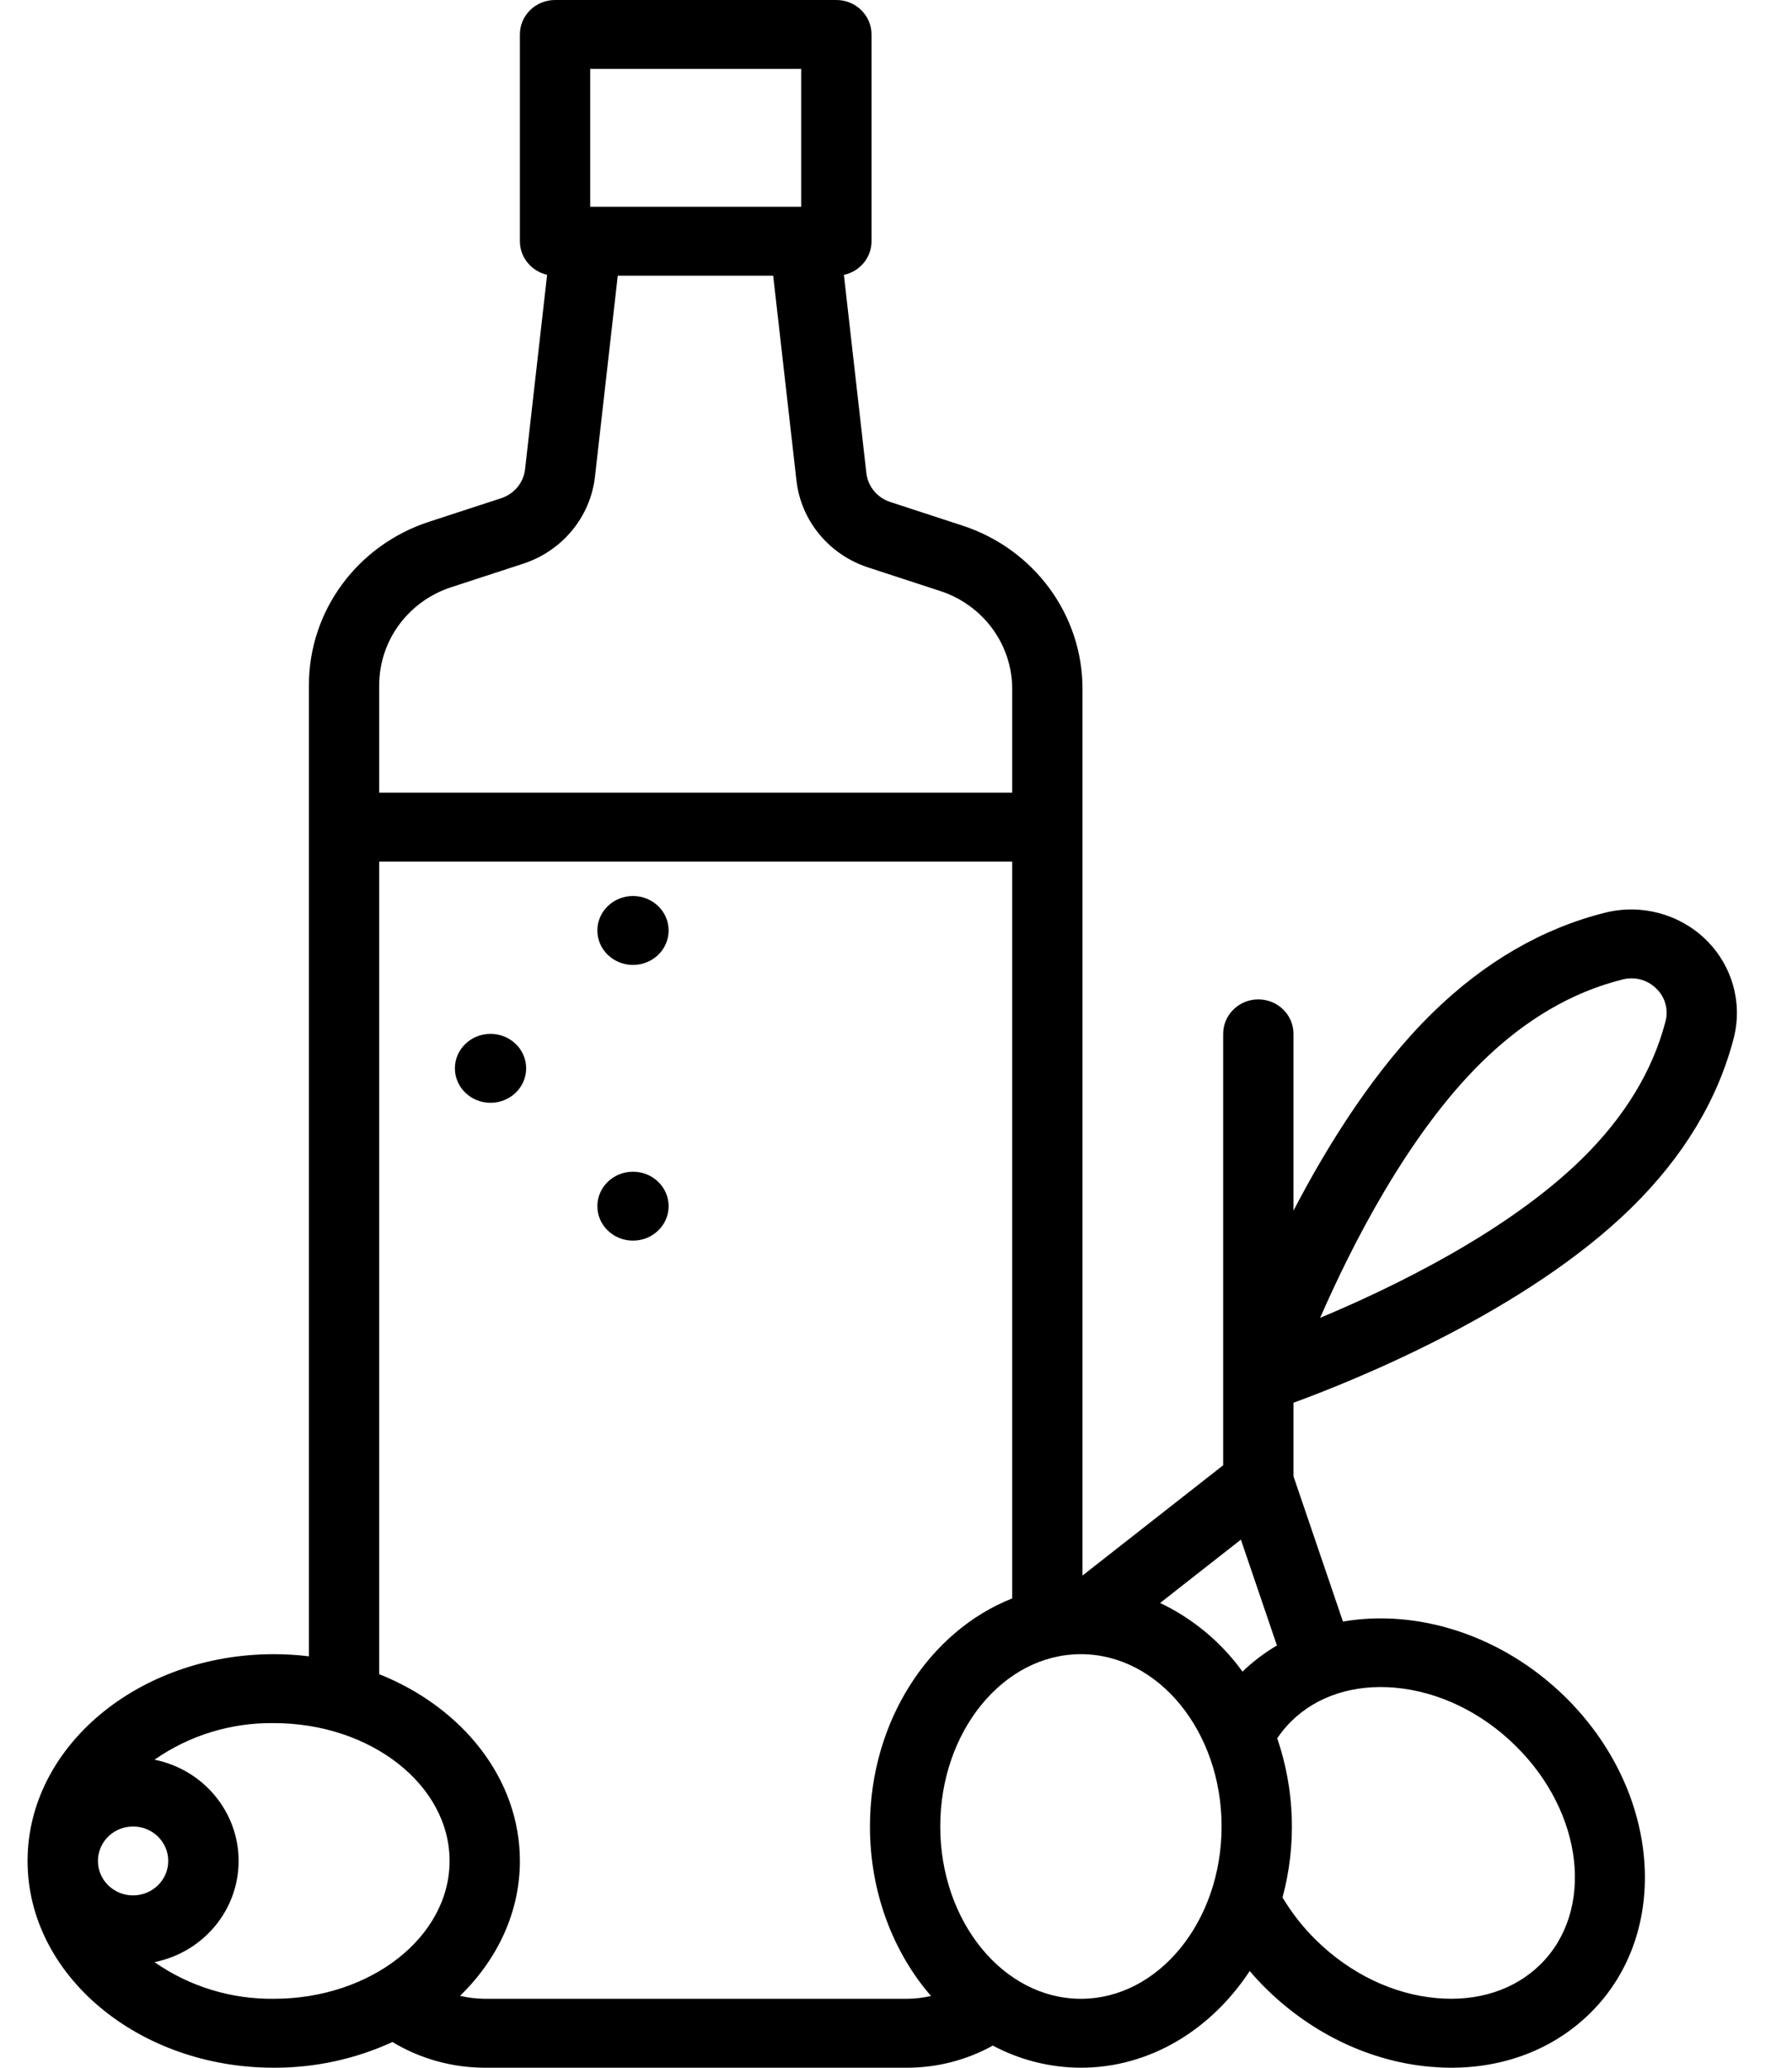 <svg width="26" height="30" viewBox="0 0 26 30" fill="none" xmlns="http://www.w3.org/2000/svg">
<path fill-rule="evenodd" clip-rule="evenodd" d="M23.668 17.525C22.136 19.026 19.677 20.019 18.767 20.352V21.419L19.485 23.527C20.557 23.341 21.787 23.716 22.706 24.617C24.098 25.982 24.26 28.044 23.067 29.213C22.543 29.726 21.838 30 21.056 30C20.955 30 20.853 29.995 20.75 29.986C19.882 29.909 19.039 29.509 18.377 28.86C18.291 28.775 18.209 28.688 18.132 28.597C17.573 29.448 16.683 30 15.683 30C15.236 29.999 14.797 29.888 14.405 29.679C14.024 29.89 13.593 30.001 13.155 30H7.033C6.56 29.999 6.096 29.87 5.694 29.627C5.155 29.875 4.567 30.002 3.972 30C2.003 30 0.4 28.654 0.4 27C0.4 25.346 2.003 24 3.972 24C4.142 24 4.313 24.01 4.482 24.031V9.941C4.481 8.865 5.184 7.909 6.226 7.57L7.273 7.228C7.461 7.166 7.596 7.003 7.618 6.809L7.938 3.987C7.707 3.934 7.543 3.732 7.543 3.5V0.5C7.543 0.224 7.771 0 8.053 0H12.135C12.416 0 12.645 0.224 12.645 0.5V3.5C12.645 3.735 12.478 3.938 12.244 3.988L12.57 6.864C12.592 7.058 12.727 7.221 12.916 7.283L13.962 7.625C15.004 7.964 15.707 8.92 15.706 9.996V22.859L17.747 21.259V15C17.747 14.724 17.975 14.5 18.257 14.5C18.539 14.5 18.767 14.724 18.767 15V17.565C19.269 16.601 19.948 15.514 20.782 14.697C21.535 13.959 22.379 13.469 23.289 13.242C23.813 13.111 24.369 13.26 24.752 13.635C25.134 14.01 25.287 14.554 25.153 15.068C24.921 15.96 24.421 16.787 23.668 17.525ZM23.541 14.211C22.811 14.393 22.125 14.795 21.504 15.404C20.43 16.456 19.612 18.07 19.154 19.12C20.226 18.672 21.873 17.87 22.947 16.818C23.569 16.209 23.978 15.537 24.164 14.821C24.211 14.649 24.16 14.466 24.03 14.342C23.936 14.248 23.808 14.195 23.674 14.194C23.629 14.194 23.585 14.2 23.541 14.211ZM8.563 1H11.624V3H8.563V1ZM7.596 8.177L6.549 8.519C5.923 8.722 5.502 9.295 5.502 9.941V11.5H14.686V9.996C14.686 9.351 14.265 8.777 13.639 8.574L12.593 8.232C12.027 8.046 11.623 7.556 11.556 6.975L11.218 4H8.963L8.632 6.919C8.565 7.5 8.161 7.99 7.596 8.177ZM1.931 27.5C1.649 27.5 1.421 27.276 1.421 27C1.421 26.724 1.649 26.5 1.931 26.5C2.213 26.5 2.441 26.724 2.441 27C2.441 27.276 2.213 27.499 1.931 27.5ZM3.462 27C3.462 27.711 2.953 28.324 2.242 28.468C2.747 28.821 3.352 29.007 3.972 29C5.378 29 6.523 28.102 6.523 27C6.523 25.897 5.378 25 3.972 25C3.352 24.992 2.747 25.178 2.242 25.531C2.953 25.675 3.462 26.289 3.462 27ZM7.033 29C6.912 28.999 6.792 28.985 6.675 28.957C7.215 28.431 7.543 27.747 7.543 27C7.543 25.805 6.708 24.772 5.502 24.29V12.5H14.686V23.191C13.486 23.665 12.622 24.969 12.622 26.5C12.622 27.458 12.96 28.327 13.508 28.959C13.392 28.986 13.274 29 13.155 29H7.033ZM13.642 26.5C13.642 27.878 14.557 29 15.683 29C16.808 29 17.724 27.878 17.724 26.5C17.724 25.121 16.808 24 15.683 24C14.557 24 13.642 25.121 13.642 26.5ZM20.24 24.486C20.871 24.543 21.491 24.84 21.984 25.324C22.979 26.299 23.141 27.726 22.345 28.506C21.972 28.871 21.439 29.044 20.843 28.99C20.212 28.934 19.592 28.636 19.098 28.152C18.908 27.966 18.744 27.757 18.608 27.53C18.813 26.769 18.786 25.966 18.531 25.22C18.591 25.131 18.661 25.047 18.738 24.971C19.11 24.605 19.644 24.434 20.24 24.486ZM16.832 23.257C17.31 23.485 17.721 23.828 18.027 24.253C18.178 24.108 18.345 23.98 18.527 23.874L18.004 22.338L16.832 23.257Z" fill="black"/>
<ellipse cx="9.184" cy="17.5" rx="0.517" ry="0.5" fill="black"/>
<ellipse cx="7.117" cy="15.5" rx="0.517" ry="0.5" fill="black"/>
<ellipse cx="9.184" cy="13.5" rx="0.517" ry="0.5" fill="black"/>
</svg>
